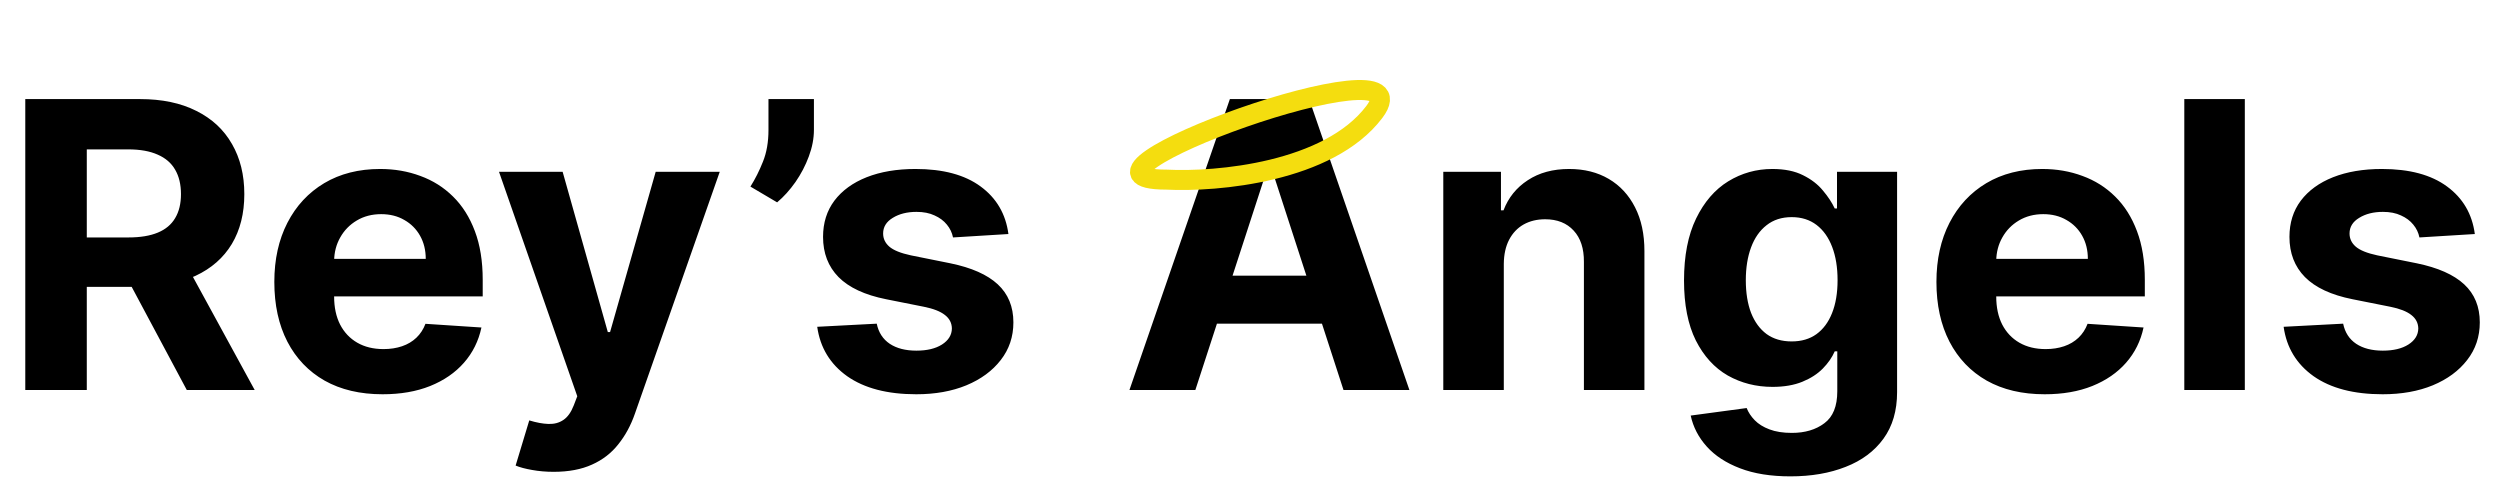 <svg width="250" height="48" viewBox="0 0 250 48" fill="none" xmlns="http://www.w3.org/2000/svg">
<path d="M2.528 39V9.909H14.006C16.203 9.909 18.078 10.302 19.631 11.088C21.193 11.865 22.382 12.968 23.196 14.398C24.02 15.818 24.432 17.49 24.432 19.412C24.432 21.344 24.015 23.006 23.182 24.398C22.349 25.78 21.141 26.841 19.56 27.579C17.988 28.318 16.084 28.688 13.849 28.688H6.165V23.744H12.855C14.029 23.744 15.005 23.583 15.781 23.261C16.558 22.939 17.135 22.456 17.514 21.812C17.902 21.169 18.097 20.368 18.097 19.412C18.097 18.446 17.902 17.632 17.514 16.969C17.135 16.306 16.553 15.804 15.767 15.463C14.991 15.113 14.01 14.938 12.827 14.938H8.679V39H2.528ZM18.239 25.761L25.469 39H18.679L11.605 25.761H18.239ZM38.256 39.426C36.012 39.426 34.08 38.972 32.461 38.062C30.851 37.144 29.611 35.847 28.739 34.17C27.868 32.485 27.433 30.491 27.433 28.19C27.433 25.946 27.868 23.976 28.739 22.281C29.611 20.586 30.837 19.265 32.418 18.318C34.009 17.371 35.875 16.898 38.015 16.898C39.454 16.898 40.794 17.13 42.035 17.594C43.285 18.048 44.374 18.735 45.302 19.653C46.239 20.572 46.968 21.727 47.489 23.119C48.01 24.502 48.271 26.121 48.271 27.977V29.639H29.847V25.889H42.575C42.575 25.018 42.385 24.246 42.006 23.574C41.628 22.901 41.102 22.376 40.43 21.997C39.767 21.609 38.995 21.415 38.114 21.415C37.196 21.415 36.381 21.628 35.671 22.054C34.97 22.471 34.421 23.034 34.023 23.744C33.626 24.445 33.422 25.226 33.413 26.088V29.653C33.413 30.733 33.611 31.666 34.009 32.452C34.416 33.238 34.989 33.844 35.728 34.27C36.467 34.696 37.343 34.909 38.356 34.909C39.028 34.909 39.644 34.814 40.202 34.625C40.761 34.436 41.239 34.151 41.637 33.773C42.035 33.394 42.338 32.93 42.546 32.381L48.143 32.75C47.859 34.095 47.276 35.269 46.396 36.273C45.524 37.267 44.398 38.044 43.015 38.602C41.642 39.151 40.056 39.426 38.256 39.426ZM55.369 47.182C54.602 47.182 53.883 47.12 53.21 46.997C52.547 46.883 51.998 46.737 51.562 46.557L52.926 42.04C53.636 42.258 54.276 42.376 54.844 42.395C55.421 42.414 55.919 42.281 56.335 41.997C56.761 41.713 57.107 41.23 57.372 40.548L57.727 39.625L49.901 17.182H56.264L60.781 33.205H61.008L65.568 17.182H71.974L63.494 41.358C63.087 42.532 62.533 43.555 61.832 44.426C61.141 45.307 60.265 45.984 59.205 46.457C58.144 46.94 56.865 47.182 55.369 47.182ZM81.392 9.909V12.977C81.392 13.848 81.222 14.739 80.881 15.648C80.549 16.547 80.104 17.4 79.546 18.204C78.987 19 78.376 19.677 77.713 20.236L75.043 18.659C75.516 17.911 75.933 17.082 76.293 16.173C76.662 15.264 76.847 14.208 76.847 13.006V9.909H81.392ZM100.842 23.403L95.302 23.744C95.207 23.271 95.004 22.845 94.691 22.466C94.379 22.078 93.967 21.77 93.455 21.543C92.953 21.306 92.352 21.188 91.651 21.188C90.714 21.188 89.923 21.386 89.279 21.784C88.635 22.172 88.313 22.693 88.313 23.347C88.313 23.867 88.522 24.308 88.938 24.668C89.355 25.027 90.07 25.316 91.083 25.534L95.032 26.329C97.153 26.765 98.735 27.466 99.776 28.432C100.818 29.398 101.339 30.667 101.339 32.239C101.339 33.669 100.917 34.923 100.075 36.003C99.241 37.082 98.095 37.925 96.637 38.531C95.188 39.128 93.517 39.426 91.623 39.426C88.735 39.426 86.433 38.825 84.719 37.622C83.015 36.41 82.016 34.762 81.722 32.679L87.674 32.367C87.854 33.247 88.29 33.919 88.981 34.383C89.672 34.838 90.558 35.065 91.637 35.065C92.698 35.065 93.55 34.862 94.194 34.455C94.847 34.038 95.179 33.503 95.188 32.849C95.179 32.3 94.947 31.85 94.492 31.5C94.038 31.14 93.337 30.866 92.39 30.676L88.612 29.923C86.481 29.497 84.895 28.759 83.853 27.707C82.821 26.656 82.305 25.316 82.305 23.688C82.305 22.286 82.683 21.079 83.441 20.065C84.208 19.052 85.283 18.271 86.665 17.722C88.058 17.172 89.686 16.898 91.552 16.898C94.308 16.898 96.476 17.48 98.058 18.645C99.648 19.81 100.576 21.396 100.842 23.403ZM119.535 39H112.944L122.987 9.909H130.913L140.941 39H134.35L127.063 16.557H126.836L119.535 39ZM119.123 27.565H134.691V32.367H119.123V27.565ZM150.38 26.386V39H144.329V17.182H150.096V21.031H150.352C150.835 19.762 151.644 18.759 152.781 18.02C153.917 17.272 155.295 16.898 156.914 16.898C158.429 16.898 159.75 17.229 160.877 17.892C162.004 18.555 162.88 19.502 163.505 20.733C164.13 21.954 164.442 23.413 164.442 25.108V39H158.391V26.188C158.401 24.852 158.06 23.811 157.369 23.062C156.677 22.305 155.726 21.926 154.513 21.926C153.699 21.926 152.979 22.101 152.354 22.452C151.739 22.802 151.256 23.313 150.906 23.986C150.565 24.649 150.389 25.449 150.38 26.386ZM179.041 47.636C177.081 47.636 175.4 47.367 173.999 46.827C172.607 46.296 171.499 45.572 170.675 44.653C169.851 43.735 169.316 42.703 169.07 41.557L174.666 40.804C174.837 41.24 175.107 41.647 175.476 42.026C175.845 42.404 176.333 42.707 176.939 42.935C177.554 43.171 178.303 43.29 179.183 43.29C180.5 43.29 181.584 42.968 182.436 42.324C183.298 41.689 183.729 40.624 183.729 39.128V35.136H183.473C183.208 35.742 182.81 36.315 182.28 36.855C181.75 37.395 181.068 37.835 180.234 38.176C179.401 38.517 178.407 38.688 177.251 38.688C175.613 38.688 174.122 38.309 172.777 37.551C171.442 36.784 170.376 35.615 169.581 34.043C168.795 32.461 168.402 30.463 168.402 28.048C168.402 25.577 168.804 23.512 169.609 21.855C170.414 20.198 171.484 18.957 172.82 18.134C174.164 17.31 175.637 16.898 177.237 16.898C178.459 16.898 179.482 17.106 180.305 17.523C181.129 17.93 181.792 18.441 182.294 19.057C182.805 19.663 183.198 20.259 183.473 20.847H183.7V17.182H189.709V39.213C189.709 41.069 189.254 42.622 188.345 43.872C187.436 45.122 186.177 46.06 184.567 46.685C182.966 47.319 181.125 47.636 179.041 47.636ZM179.169 34.142C180.144 34.142 180.968 33.901 181.641 33.418C182.322 32.925 182.843 32.224 183.203 31.315C183.572 30.397 183.757 29.298 183.757 28.02C183.757 26.741 183.577 25.634 183.217 24.696C182.857 23.749 182.337 23.015 181.655 22.494C180.973 21.974 180.144 21.713 179.169 21.713C178.175 21.713 177.337 21.983 176.655 22.523C175.973 23.053 175.457 23.792 175.107 24.739C174.756 25.686 174.581 26.779 174.581 28.02C174.581 29.279 174.756 30.368 175.107 31.287C175.466 32.196 175.982 32.901 176.655 33.403C177.337 33.896 178.175 34.142 179.169 34.142ZM204.467 39.426C202.223 39.426 200.291 38.972 198.672 38.062C197.062 37.144 195.821 35.847 194.95 34.17C194.079 32.485 193.643 30.491 193.643 28.19C193.643 25.946 194.079 23.976 194.95 22.281C195.821 20.586 197.048 19.265 198.629 18.318C200.22 17.371 202.086 16.898 204.226 16.898C205.665 16.898 207.005 17.13 208.246 17.594C209.496 18.048 210.585 18.735 211.513 19.653C212.45 20.572 213.179 21.727 213.7 23.119C214.221 24.502 214.482 26.121 214.482 27.977V29.639H196.058V25.889H208.786C208.786 25.018 208.596 24.246 208.217 23.574C207.839 22.901 207.313 22.376 206.641 21.997C205.978 21.609 205.206 21.415 204.325 21.415C203.407 21.415 202.592 21.628 201.882 22.054C201.181 22.471 200.632 23.034 200.234 23.744C199.837 24.445 199.633 25.226 199.624 26.088V29.653C199.624 30.733 199.822 31.666 200.22 32.452C200.627 33.238 201.2 33.844 201.939 34.27C202.678 34.696 203.554 34.909 204.567 34.909C205.239 34.909 205.855 34.814 206.413 34.625C206.972 34.436 207.45 34.151 207.848 33.773C208.246 33.394 208.549 32.93 208.757 32.381L214.354 32.75C214.07 34.095 213.487 35.269 212.607 36.273C211.735 37.267 210.608 38.044 209.226 38.602C207.853 39.151 206.267 39.426 204.467 39.426ZM224.482 9.909V39H218.43V9.909H224.482ZM247.482 23.403L241.942 23.744C241.848 23.271 241.644 22.845 241.332 22.466C241.019 22.078 240.607 21.77 240.096 21.543C239.594 21.306 238.993 21.188 238.292 21.188C237.354 21.188 236.564 21.386 235.92 21.784C235.276 22.172 234.954 22.693 234.954 23.347C234.954 23.867 235.162 24.308 235.579 24.668C235.996 25.027 236.71 25.316 237.724 25.534L241.673 26.329C243.794 26.765 245.375 27.466 246.417 28.432C247.459 29.398 247.979 30.667 247.979 32.239C247.979 33.669 247.558 34.923 246.715 36.003C245.882 37.082 244.736 37.925 243.278 38.531C241.829 39.128 240.157 39.426 238.263 39.426C235.375 39.426 233.074 38.825 231.36 37.622C229.656 36.41 228.656 34.762 228.363 32.679L234.315 32.367C234.495 33.247 234.93 33.919 235.621 34.383C236.313 34.838 237.198 35.065 238.278 35.065C239.338 35.065 240.191 34.862 240.835 34.455C241.488 34.038 241.819 33.503 241.829 32.849C241.819 32.3 241.587 31.85 241.133 31.5C240.678 31.14 239.978 30.866 239.031 30.676L235.252 29.923C233.121 29.497 231.535 28.759 230.494 27.707C229.461 26.656 228.945 25.316 228.945 23.688C228.945 22.286 229.324 21.079 230.082 20.065C230.849 19.052 231.924 18.271 233.306 17.722C234.698 17.172 236.327 16.898 238.192 16.898C240.948 16.898 243.117 17.48 244.698 18.645C246.289 19.81 247.217 21.396 247.482 23.403Z" fill="black"/>
<path d="M116.655 17.963C121.68 18.223 132.87 17.234 137.433 11.197C143.137 3.651 103.617 17.963 116.655 17.963Z" stroke="#F4DD0F" stroke-width="2"/>
</svg>
